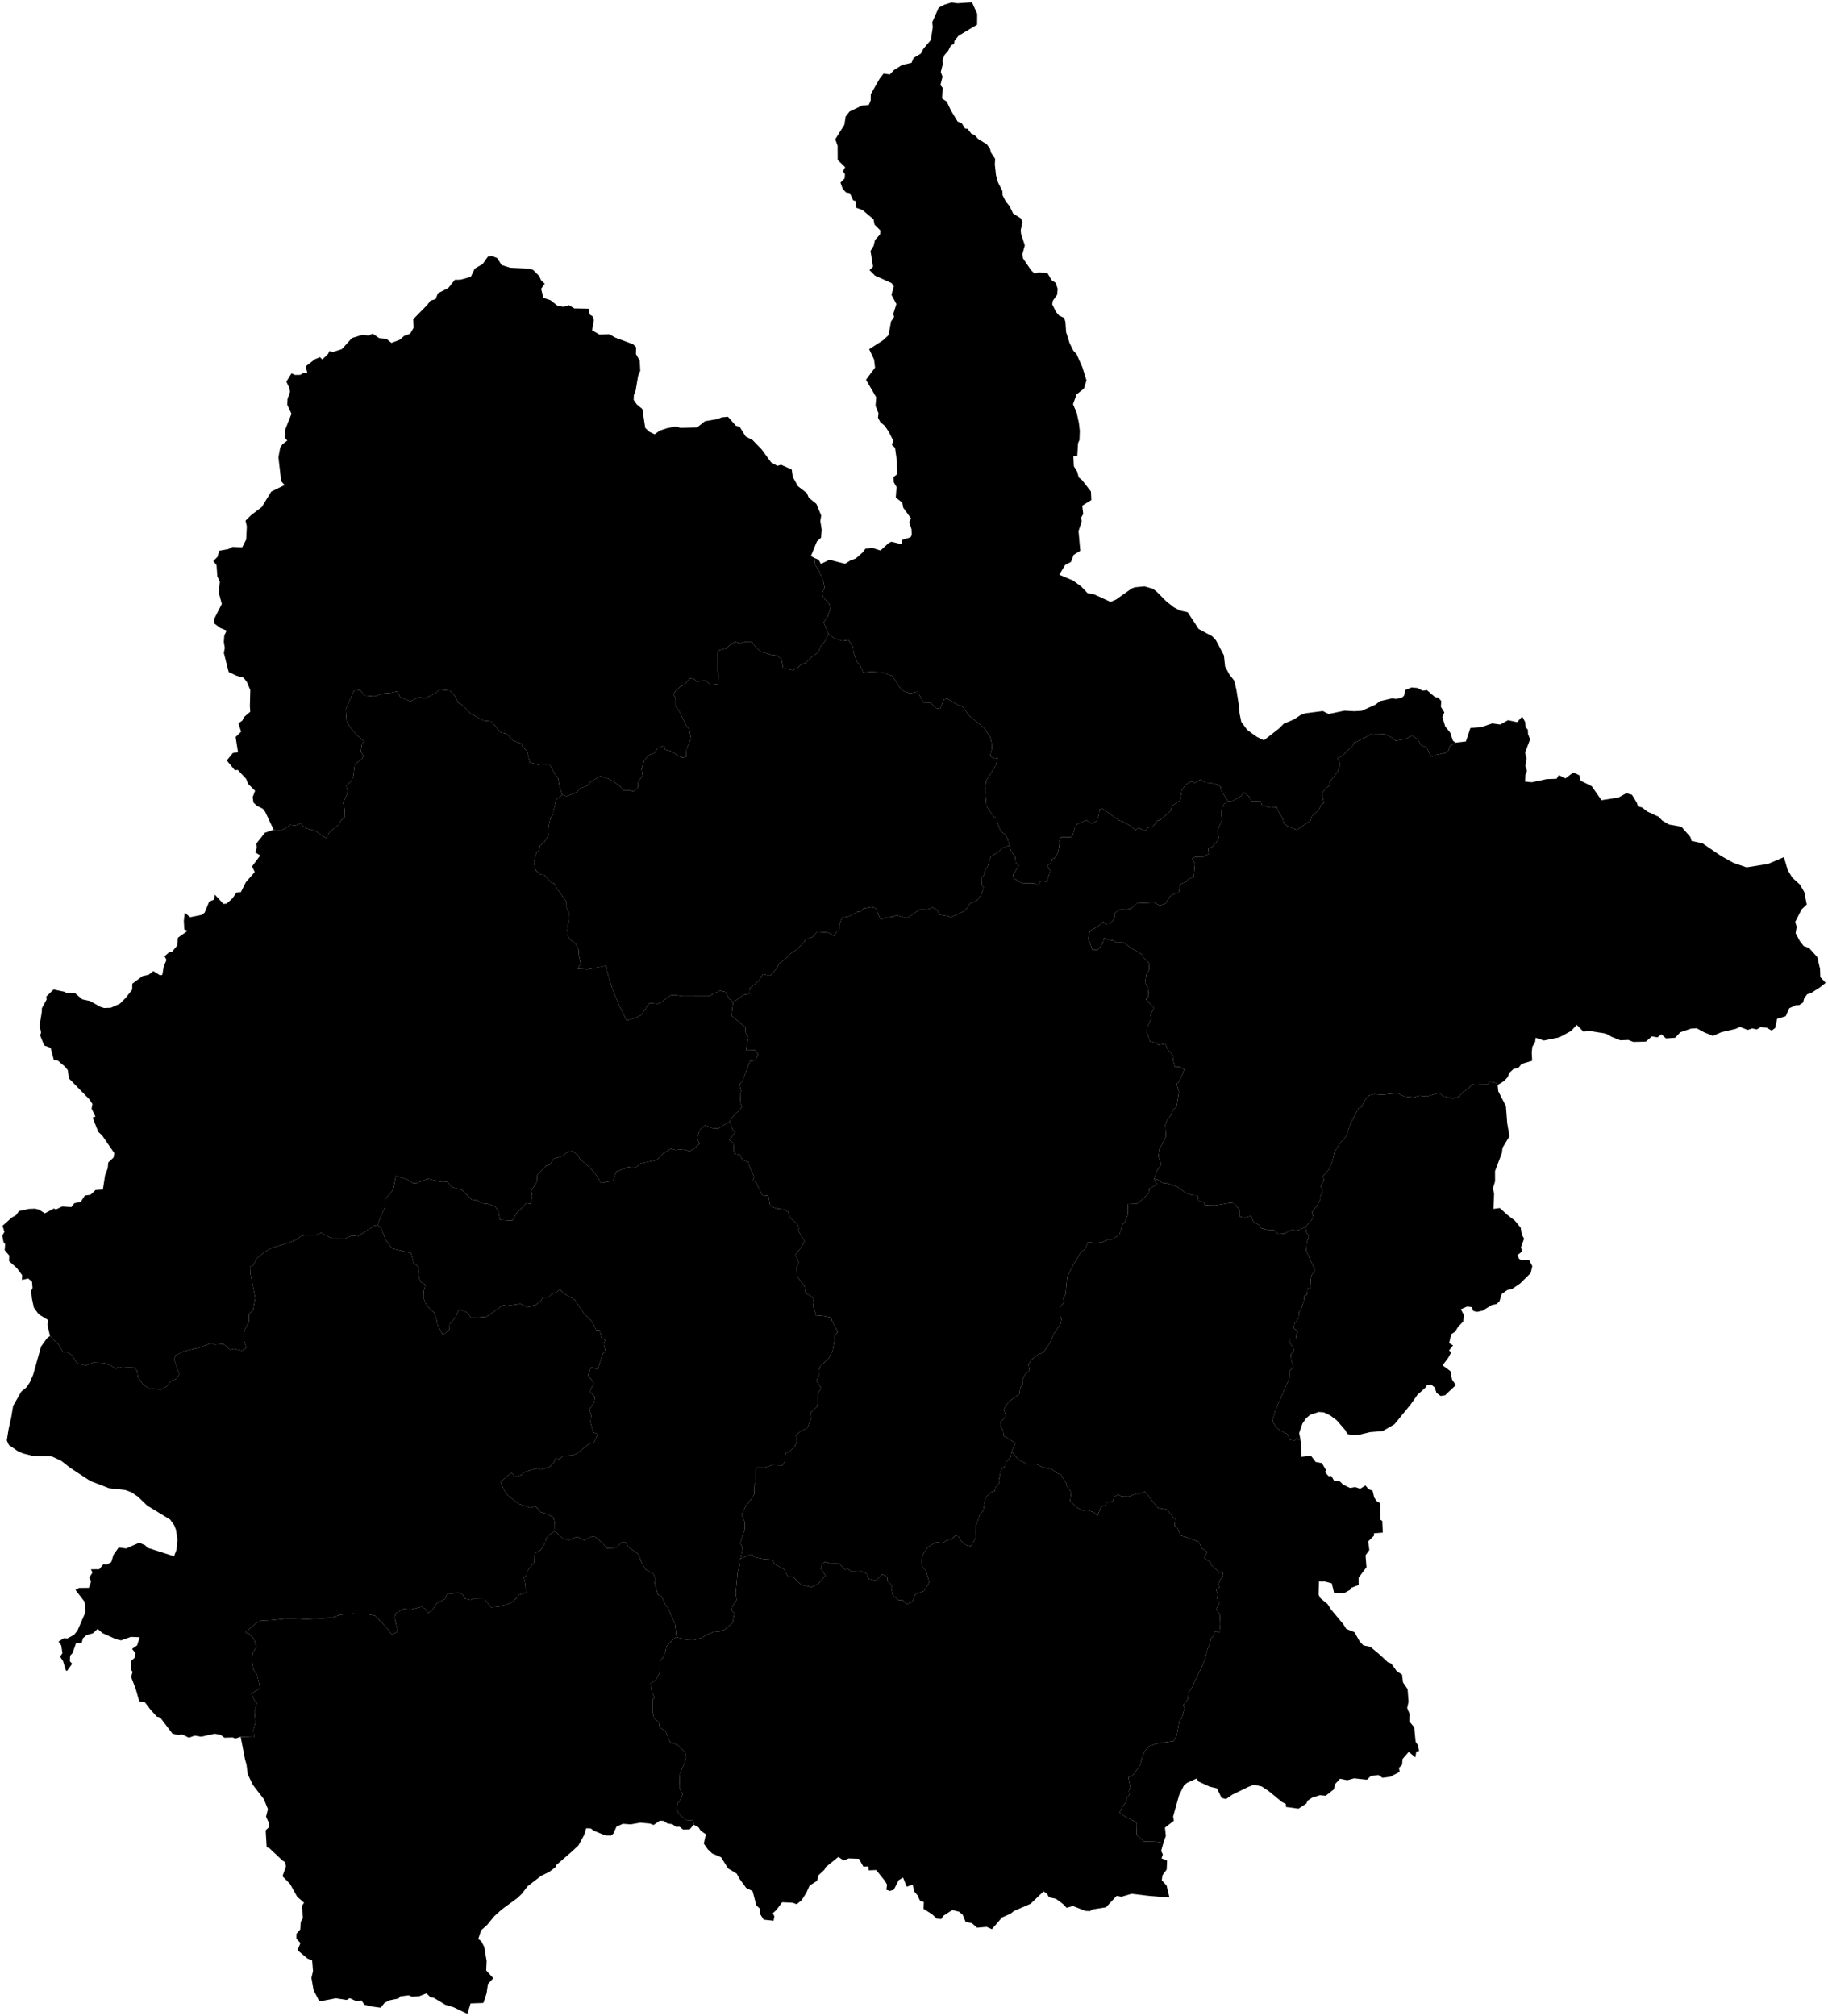 <?xml version="1.0"?>
<svg xmlns="http://www.w3.org/2000/svg" version="1.2" baseProfile="tiny" width="800" height="882" viewBox="0 0 800 882" stroke-linecap="round" stroke-linejoin="round">
<g id="dong">
<path d="M 655.43 474.67 655.68 477.35 659.04 483.85 659.61 491.36 660.6 497.07 657.56 502.11 657.28 504.37 654.28 512.33 654.3 516.76 653.35 519.85 653.87 522.17 653.58 528.84 656.35 528.45 659.59 531.39 663.01 534.02 665.54 537.13 666 540.12 666.99 541.86 665.65 545.57 666.13 547.5 664.1 549.02 664.83 550.75 666.34 551.39 669.1 551.03 670.6 553.9 669.88 556.94 665.29 561.45 661.77 563.87 659.61 564.38 657.22 566.05 656.2 569.29 654.99 570.45 652.83 570.92 648.79 573.39 646.38 573.89 644.77 573.48 644.06 571.81 642.03 571.59 639.33 572.75 640.69 575.36 640.35 578.14 638.15 580.39 636.88 582.52 635.09 583.69 634.22 587.54 635.9 588.6 634.17 590.77 635.12 591.59 633.83 593.97 631.32 597.29 634.74 599.81 635.47 603.53 637.12 605.95 635.53 607.43 632.45 610.37 630.48 610.69 628.64 609.32 627.9 606.99 626.33 605.69 624.59 605.79 623.89 606.97 620.28 610.24 617.37 614.38 610.25 623.08 605.09 626.06 599.52 626.52 594.71 627.69 591.8 627.85 589.68 627.32 588.75 625.65 584.98 621.31 582.26 619.28 579.36 617.86 577.08 617.7 573.43 618.89 571.52 620.48 569.94 622.87 568.57 626.94 569.23 630.3 567.47 629.11 566.52 630.19 564.55 629.96 563.4 627.33 560.2 625.79 558.72 624.56 556.84 621.77 557.99 617.35 564.19 603.19 564.33 599.91 566.12 597.87 565.14 595.19 564.96 592.45 566.43 590.66 564.34 586.98 564.58 585.94 567.36 585.65 567.04 584.03 568.04 582.53 566.13 581.04 566.54 578.85 568.32 576.59 568.45 574.08 569.58 572.29 570.57 569.26 570.85 566.69 571.93 566.46 572.28 563.81 573.77 563.2 573.57 559.78 574.03 557.8 575.48 555.77 571.68 547.14 571.92 543.37 572.84 540.99 571.77 539.2 571.39 536.67 574.83 532.67 574.12 530.23 576.45 527.3 577.68 525 577.59 523.62 578.95 521.38 578.03 518.96 579.42 516.1 578.88 514.46 581.62 511.6 583.05 508.05 584 504.01 586.36 500.25 589.22 496.93 590.99 491.59 594.46 484.94 595.91 484.21 597.51 481.01 599.24 479.17 601.35 478.65 604.74 478.92 611.61 478.24 614.6 479.67 618.47 480.04 621.31 479.31 624.3 479.65 629.95 478.09 631.42 479.51 635.9 480.48 638.73 479.67 639.65 478.21 642.76 475.99 644.39 474.37 646.63 474.83 647.89 474.29 651.13 474.35 651.88 473.16 654.55 473.65 655.43 474.67 Z" id="35550410"/>
<path d="M 537.49 350.66 535.82 351.58 534.8 353.25 534.46 356.06 534.9 358.6 532.82 363.15 533.27 366.59 532.71 367.96 530.38 370.65 528.72 371.17 529.02 373.45 526.88 374.79 523.08 374.84 521.74 375.62 522.91 377.76 522.39 383.56 519.88 384.72 519.19 385.72 516.47 386.85 515.85 390.42 512.46 391.67 509.94 395.36 507.64 396.15 504.98 394.84 497.53 395.16 494.94 397.58 489.56 398.06 487.76 399.66 487.74 401.87 485.83 404.06 483.8 404.28 482.92 403.24 480.19 405.48 477.05 407.14 476.15 411.09 476.77 411.76 478.05 415.49 480.43 415.48 482.64 412.68 483.2 410.27 485.04 411.17 487.18 411.4 488.65 412.43 491.57 412.18 494.59 414.4 499.8 417.57 500.23 418.82 503 421.28 502.84 424.41 501.7 426.17 501.14 429.84 502.4 431.89 502.66 435.99 501.42 437.1 505.07 440.94 503.49 443.99 503.83 445.63 502.13 449.32 501.81 451.26 503.21 455.46 506.34 456.36 506.93 457.17 509.93 456.59 511.05 459.02 513.66 462.23 513.35 463.54 514.13 466.63 516.41 466.76 518.35 467.87 516.11 473.08 514.92 474.25 515.94 477.72 514.85 484.43 513.51 485.3 512.42 487.77 510.8 489.99 509.98 492.03 510.29 497.18 507.43 502.65 506.97 505.93 508.26 509.42 506.45 511.92 505.09 515.7 506.33 518.15 502.9 520.01 502.72 521.92 500.58 524.15 497.55 526.59 493.65 526.72 493.57 531.41 492.29 534.57 491.28 535.65 489.85 540.22 486.12 542.45 484.86 542.26 482.29 543.5 479.42 543.81 476.11 543.4 474.77 546.57 473.3 547.33 469.31 554.05 467.05 558.61 466.34 566.2 465.43 567.92 465.7 569.72 463.74 572.05 463.68 575.7 464.59 576.61 464.03 579.4 461.25 583.33 459.46 587.49 456.52 591.76 454.52 592.36 451.17 595.05 450.09 596.98 450.53 599.56 448.48 601.5 447.43 603.78 447.54 605.81 446.52 606.91 446.14 609.78 441.49 613.24 439.29 616.38 440.27 619.74 437.93 621.99 437.76 623.33 438.95 625.77 439.27 628.17 444.35 631.23 442.78 634.95 442.35 637.42 440.27 639.62 440.24 641.4 438.75 642 437.9 643.8 437.11 647.59 437.44 648.64 435.54 651.01 435.37 652.32 433.79 652.76 431.25 655.19 430.28 661.01 429.05 662.09 426.89 667.97 427.17 672.44 424.89 676.39 422.65 675.84 420.68 674.15 419.44 672.05 418.09 671.82 416.52 673.44 414.65 673.73 412.43 675.04 409.84 674.61 406.28 676.61 404.31 679.26 403.55 681.06 403.18 684.91 405.09 686.88 406.7 692.08 404.5 695.92 400.61 697.43 399.32 700.65 396.73 701.85 395.06 699.94 393.24 699.96 390.76 698.07 390.05 694.5 390.53 693.77 388.41 691.63 388.28 689.87 386.17 688.68 383.2 691.49 380.02 690.67 379.46 688.52 376.79 687.28 372.72 687.54 371 686.26 369.78 686.55 367.37 684.07 363.74 683.99 360.87 683.27 359.87 684.14 359.23 686.21 361.27 689.22 358.15 692.72 355.3 694.26 350.72 693.32 347.22 690.01 344.72 689.52 343.15 686.49 338.77 684.07 338.31 682.31 334.31 682.07 329.99 681.18 329.16 679.88 324.09 681.83 325.04 677.1 323.96 675.04 325.91 669.05 325.95 665.81 324.63 662.72 326.34 658.83 329.26 655.19 330.1 653.47 329.99 649.77 330.86 648.3 330.63 643.15 331.26 641.99 334.08 642.16 337.89 640.92 342.43 641.05 343.34 639.55 343.81 635.63 345.62 635.05 347.91 632.56 348.79 630.32 348.32 627.87 350.7 625.91 353.23 624.9 354.99 620.42 354.68 618.01 357.49 615.47 357.9 613.47 357.99 609.42 359.4 607.16 357.25 604.12 358.46 601.43 358.38 599.45 359.05 597.57 362.56 594.44 364.39 590.81 365.34 585.59 365.24 584.34 366.69 582.68 364.04 577.71 363.81 576.36 359.28 575.46 356.75 575.67 356.96 574.5 355.92 571.61 356.19 569.56 355.66 567.65 352.6 565.54 352.26 562.96 348.83 558.33 348.67 554.31 349.61 552.21 348.05 548.9 350.28 546.17 352.15 543.02 349.29 538.29 349.82 537.23 348.95 535.6 345.4 532.25 345.08 530.17 342.77 528.98 340.14 528.76 337.98 527.94 336.91 526.83 336.26 523.06 333.61 522.89 330.84 517.12 329.47 516.39 330.08 514.82 327.74 509.72 327.6 508.37 324.9 507.29 323.77 505.2 321.49 504.8 321.02 503.3 321.27 500.24 319.1 498.76 321.79 495.26 320.92 494.76 319.27 490.69 321.4 487.56 323.63 485.67 324.71 484.03 324.11 482.56 323.91 478.8 324.3 477.19 323.59 474.43 324.96 472.9 328.18 464.26 330.54 463.92 331.75 461.26 330.56 459.41 326.42 459.47 327.42 453.7 326.34 451.91 326.18 449.36 320.14 444.31 320.84 438.46 325.7 435.09 327.91 434.82 328.12 432.3 332.1 429.11 333.75 426.19 336.91 426.9 339.88 423.76 340.86 421.62 344.25 419.03 345.95 417.13 348.54 415.51 352.04 412.01 352.47 411.02 355.62 409.91 357.57 407.63 362.37 407.95 365.13 409.49 366.26 407.26 367.37 406.86 367.43 404.08 368.53 401.47 371.36 400.98 375.17 398.91 376.83 398.73 377.9 397.42 381.18 396.8 383.18 397.21 385.37 402.26 387.95 401.35 390.59 401.1 392.33 400.35 396.3 401.56 397.79 401.13 402.23 398.04 406.54 397.69 408.16 396.95 410.06 398.07 411.33 400.18 415.06 400.79 415.88 401.37 421.59 398.78 423.4 397.19 424.46 395.24 427.45 394 429.21 391.91 430.5 388.32 429.64 387.16 429.7 383.84 430.83 382.65 431.03 380.8 432.27 379.06 433.53 374.81 437.35 372.4 438.61 370.94 441.78 369.88 442.55 372.4 444.26 374.85 444.58 377.57 445.92 378.64 443.27 382.74 443.69 384.26 447.07 386.32 452.44 386.41 454.33 387.33 455.42 385.47 458.14 385.72 459.63 380.93 458.28 378.71 460.12 377.41 460.33 375.85 461.55 375.43 462.99 373.04 463.52 370.66 463.33 368.36 464.35 366.25 468.57 366.22 469.38 365.64 470.47 361.89 471.26 360.6 475.46 358.81 477.86 360.29 479.95 359.17 480.88 356.59 481.1 354.16 482.57 353.8 489.56 358.79 491.17 359.3 495.02 361.47 496.95 363.2 498.28 362.13 501.19 363.47 502.26 362.06 504.45 361.62 506.72 358.88 507.63 358.89 512.39 354.66 512.74 352.64 516.45 350.21 517.25 345.57 518.93 343.24 521.4 341.82 522.88 342.54 525.45 340.98 527.46 342.37 529.96 342.52 532.82 343.27 534.26 344.26 534.39 345.74 537.49 350.66 Z" id="35550110"/>
<path d="M 319.27 490.69 320.92 494.76 321.79 495.26 319.1 498.76 321.27 500.24 321.02 503.3 321.49 504.8 323.77 505.2 324.9 507.29 327.6 508.37 327.74 509.72 330.08 514.82 329.47 516.39 330.84 517.12 333.61 522.89 336.26 523.06 336.91 526.83 337.98 527.94 340.14 528.76 342.77 528.98 345.08 530.17 345.4 532.25 348.95 535.6 349.82 537.23 349.29 538.29 352.15 543.02 350.28 546.17 348.05 548.9 349.61 552.21 348.67 554.31 348.83 558.33 352.26 562.96 352.6 565.54 355.66 567.65 356.19 569.56 355.92 571.61 356.96 574.5 356.75 575.67 359.28 575.46 363.81 576.36 364.04 577.71 366.69 582.68 365.24 584.34 365.34 585.59 364.39 590.81 362.56 594.44 359.05 597.57 358.38 599.45 358.46 601.43 357.25 604.12 359.4 607.16 357.99 609.42 357.9 613.47 357.49 615.47 354.68 618.01 354.99 620.42 353.23 624.9 350.7 625.91 348.32 627.87 348.79 630.32 347.91 632.56 345.62 635.05 343.81 635.63 343.34 639.55 342.43 641.05 337.89 640.92 334.08 642.16 331.26 641.99 330.63 643.15 330.86 648.3 329.99 649.77 330.1 653.47 329.26 655.19 326.34 658.83 324.63 662.72 325.95 665.81 325.91 669.05 323.96 675.04 325.04 677.1 324.09 681.83 323.24 682.8 323.76 684.63 322.85 687.46 321.98 696.99 322.37 699.9 320.38 702.95 320.12 704.33 321.41 705.67 320.59 709.98 317.06 712.95 314.24 713.9 312.91 713.59 309.15 715.15 307.25 716.41 303.63 717.44 300.89 717.37 295.67 716.13 295.85 714.16 295.34 710.11 292.25 703.29 291.41 702.46 289.64 698.45 287.94 697.62 286.52 692.43 286.91 690.73 285.93 688.5 282.46 686.53 280.57 683.08 279.48 679.94 274.98 676.73 273.76 674.62 272.13 674.62 269.66 677.12 265.39 677.31 263.83 675.1 260.37 672.27 258.93 672.22 255.6 673.78 252.63 672.22 249.06 673.73 246.33 673.04 242.86 669.8 242.78 666.06 242.25 663.86 239.26 662.24 236.63 661.51 234.41 658.95 232.16 659.61 226.92 657.84 222.31 654.2 220.39 651.54 219.09 648.28 223.8 644.31 225.39 646.09 228.35 645.13 229.54 643.96 234.75 642.37 236.69 642.9 240.31 641.79 242.02 640.36 243.28 637.94 244.82 638.25 246.45 636.93 250.81 636.65 252.77 635.59 258.11 631.4 259.82 631.32 261.63 627.36 259.61 626.58 258.43 622.19 258.7 619.19 257.88 616.55 259.98 613.57 260.43 611.2 258.12 608.78 259.88 604.88 257.31 601.69 258.6 598.1 261.56 599.07 263.88 592.09 265.02 591.27 264.27 588.08 264.81 586.22 263.33 585.38 262.51 581.99 260.92 581.95 259.81 579.43 258.02 576.93 255.26 574.23 251.43 568.54 246.94 565.99 244.99 564.03 243.97 565.05 241.42 566.05 240.18 567.38 237.56 567.54 236.77 569.07 234.52 570.79 230.73 571.91 227.8 570.42 221.73 571.26 219.86 570.92 218.03 572.49 212.74 576.05 206.31 576.57 204.3 574.07 200.86 572.79 199.3 576.33 196.77 579.36 196.71 581.5 194.74 583.37 193.55 583.56 191.35 579.19 191.2 577.71 189.86 573.97 188.61 573.21 186.62 570.81 185.33 567.88 185.43 564.98 186.14 561.98 183.98 560.74 183.01 557.7 183.44 554.54 181.01 552.49 179.92 548.19 171.65 546.21 168.77 542.39 166.8 537.31 165.35 535.87 165.75 534.33 168.35 528.33 168.54 524.61 171.67 520.93 172.25 519.56 173.24 514.42 177.86 515.8 180.82 517.59 182.23 517.59 187.34 515.68 193.39 517.1 195.69 516.99 197.84 519.37 202.03 520.49 206.34 524.73 208.91 525.14 210.99 526.38 213.68 526.68 216.7 527.79 218.13 530.02 218.85 533.66 224.23 533.98 225.91 530.88 230.36 526.29 232.18 526.67 232.94 523.31 232.59 520.85 234.95 516.94 235.14 513.88 239.01 510 240.63 509.52 242.29 506.94 246.32 505.7 248.03 504.14 250.45 503.54 252.98 505.31 253.79 506.9 258.66 511.29 260.93 514.01 263.06 517.5 268.33 516.48 269.54 512.63 275.05 510.51 277.81 510.97 280.39 508.98 287.47 507.38 289.98 504.77 293.66 502.46 295.56 503.11 299.05 502.71 301.75 503.66 304.13 502.22 306.11 500.41 305.03 497.82 306.31 494.13 308.62 492.21 311.67 493.49 314.43 493.65 319.27 490.69 Z" id="35550310"/>
<path d="M 246.08 347.7 243.47 349.69 242.18 355.05 242.3 356.12 240.85 357.88 239.86 362.8 240.11 365.34 237.98 368.7 236.45 369.76 235.79 372.2 234.89 372.66 233.58 377.19 234.4 380.69 236.54 382.63 238.07 382.73 241.11 385.97 242.68 386.58 244.02 389.08 247.92 394.52 247.95 397.11 249.03 399.51 248.96 402 248.25 406.79 248.4 409.33 249.33 410.81 251.86 412.83 253.24 415.4 253.34 417.78 254.13 421.51 252.8 423.86 257.27 424.06 265.28 422.5 265.69 425.16 268.12 433.01 271.23 440.35 274.26 446.44 278.07 445.27 280.52 444.15 284.2 438.79 287.79 439.14 289.64 438.24 293.47 435.46 295.38 435.28 298.75 435.8 310.2 435.77 315.17 433.32 317.48 433.98 319.26 436.99 320.84 438.46 320.14 444.31 326.18 449.36 326.34 451.91 327.42 453.7 326.42 459.47 330.56 459.41 331.75 461.26 330.54 463.92 328.18 464.26 324.96 472.9 323.59 474.43 324.3 477.19 323.91 478.8 324.11 482.56 324.71 484.03 323.63 485.67 321.4 487.56 319.27 490.69 314.43 493.65 311.67 493.49 308.62 492.21 306.31 494.13 305.03 497.82 306.11 500.41 304.13 502.22 301.75 503.66 299.05 502.71 295.56 503.11 293.66 502.46 289.98 504.77 287.47 507.38 280.39 508.98 277.81 510.97 275.05 510.51 269.54 512.63 268.33 516.48 263.06 517.5 260.93 514.01 258.66 511.29 253.79 506.9 252.98 505.31 250.45 503.54 248.03 504.14 246.32 505.7 242.29 506.94 240.63 509.52 239.01 510 235.14 513.88 234.95 516.94 232.59 520.85 232.94 523.31 232.18 526.67 230.36 526.29 225.91 530.88 224.23 533.98 218.85 533.66 218.13 530.02 216.7 527.79 213.68 526.68 210.99 526.38 208.91 525.14 206.34 524.73 202.03 520.49 197.84 519.37 195.69 516.99 193.39 517.1 187.34 515.68 182.23 517.59 180.82 517.59 177.86 515.8 173.24 514.42 172.25 519.56 171.67 520.93 168.54 524.61 168.35 528.33 165.75 534.33 165.35 535.87 163.65 536.29 156.63 540.85 153.98 540.53 150.39 542.04 145.42 541.82 140.58 539.3 138.23 540.32 133.94 540.29 131.62 540.81 130.01 542.14 126.76 543.54 119.12 545.82 115.71 547.75 112.4 550.41 110.85 553.51 109.45 554.19 109.6 557.23 111.7 567.78 110.84 572.91 108.98 574.93 108.95 578.18 107.19 581.55 106.53 583.83 106.7 586.18 107.83 589.61 105.9 590.86 102.34 590.06 100.78 590.52 97.82 587.98 93.88 588.24 92.6 587.5 87.29 589.53 80.52 591.12 76.91 592.85 76.16 594.62 78.52 601.22 77.16 603.16 74.72 604.19 73.11 606.41 70.58 607.81 65.28 607.49 62.47 605.47 60.34 602.44 59.97 599.63 58.45 598.11 53.45 598.43 51.83 597.97 50.59 598.84 48.75 597.49 45.54 596.25 40.87 596.04 37.46 597.35 33.65 596.28 31.46 592.82 29.16 591.4 27.5 591.43 25.7 588.25 21.87 584.43 20.73 579.42 21.09 577.48 16.99 575 14.83 572.06 13.97 568.09 13.61 564.72 14.24 563.47 14.01 560.71 12.32 559.28 9.61 559.92 9.68 557.8 7.27 554.63 3.96 551.69 4.05 549.25 2.04 546.88 2.26 544.27 1.53 543.35 1 540.51 1.93 538.89 1.1 536.23 5.3 532.52 7.02 531.56 8.31 529.79 12.54 528.85 15.37 528.73 17.08 529.17 19.62 530.78 23.6 528.66 24.44 529.09 27.25 527.78 31.25 528.04 32.5 526.38 35.36 525.73 37.15 522.99 39.59 522.67 41.84 520.57 45.02 520.37 45.99 514.08 47.13 511.13 47.39 508.51 49.68 506.38 50.04 504.48 44.7 496.7 43.02 495.15 40.53 488.91 41.77 488.47 40.08 484.97 40.47 482.94 39.13 480.93 30.21 471.82 29.65 468.12 28.3 466.5 25.21 463.88 23.57 463.74 22.17 458.38 19.34 457.36 17.56 452.91 17.97 451.7 17.32 448.64 18.28 442.77 18.34 441.04 20.42 437.26 20.28 435.94 23.46 432.87 28.07 433.84 29.1 434.36 32.8 434.45 36.02 437.19 39.42 437.92 43.87 440.44 45.56 440.97 48.48 440.86 52.44 439.11 54.93 436.63 57.86 432.91 57.89 430.36 62.34 427.02 65.04 426.43 67.12 424.81 70.03 426.67 71.04 426.46 71.66 422.76 72.86 419.94 72.01 418.34 73.9 416.68 75.28 416.37 77.54 413.64 77.89 410.2 82.13 407.19 80.64 406.57 80.45 402.81 80.87 399.33 83.23 401.25 88.34 400.21 89.57 399.22 91.54 394.45 93.74 393.49 93.99 391.35 97.8 395.45 99.23 395.29 101.76 392.98 103.51 390.42 105.43 390.24 107.57 385.97 111.48 381.49 110.31 379.02 113.89 374.23 111.74 372.91 112.41 370.77 112.16 369.07 115.93 364.31 119.75 362.98 122.05 363.43 124.91 362.44 126.98 360.85 129.24 361.21 131.7 360.12 132.39 361.31 134.42 362.48 138.05 363.48 142.68 366.68 144.25 364.01 148.12 360.92 149.39 358.59 150.79 357.69 150.9 354.18 150.2 351.09 152.2 346.67 151.56 343.85 153.69 341.8 154.59 339.72 155.28 334.38 158.39 332.07 159.04 330.62 157.86 328.78 158.44 325.21 159.52 324.38 155.99 321.45 152.91 317.71 151.67 315.41 151.3 310.3 154.89 302.15 157.56 301.93 159.7 304.27 163.96 304.63 167.39 303.38 171.3 303.05 173.96 302.41 175.15 304.95 179.58 306.86 183.16 305.02 186.06 305.49 190.72 303.13 192.34 301.68 197.02 302.14 199.18 304.59 200.48 307.41 202.28 308.37 206.16 312.29 211.6 315.21 214.93 315.55 219.12 320.44 221.71 320.99 224.52 323.94 228.47 325.42 228.73 326.72 230.65 328.56 231.89 333.55 236.11 334.72 240.66 334.69 242.76 338.49 244.24 340.42 244.81 343.8 246.08 347.7 Z" id="35550320"/>
<path d="M 441.78 369.88 438.61 370.94 437.35 372.4 433.53 374.81 432.27 379.06 431.03 380.8 430.83 382.65 429.7 383.84 429.64 387.16 430.5 388.32 429.21 391.91 427.45 394 424.46 395.24 423.4 397.19 421.59 398.78 415.88 401.37 415.06 400.79 411.33 400.18 410.06 398.07 408.16 396.95 406.54 397.69 402.23 398.04 397.79 401.13 396.3 401.56 392.33 400.35 390.59 401.1 387.95 401.35 385.37 402.26 383.18 397.21 381.18 396.8 377.9 397.42 376.83 398.73 375.17 398.91 371.36 400.98 368.53 401.47 367.43 404.08 367.37 406.86 366.26 407.26 365.13 409.49 362.37 407.95 357.57 407.63 355.62 409.91 352.47 411.02 352.04 412.01 348.54 415.51 345.95 417.13 344.25 419.03 340.86 421.62 339.88 423.76 336.91 426.9 333.75 426.19 332.1 429.11 328.12 432.3 327.91 434.82 325.7 435.09 320.84 438.46 319.26 436.99 317.48 433.98 315.17 433.32 310.2 435.77 298.75 435.8 295.38 435.28 293.47 435.46 289.64 438.24 287.79 439.14 284.2 438.79 280.52 444.15 278.07 445.27 274.26 446.44 271.23 440.35 268.12 433.01 265.69 425.16 265.28 422.5 257.27 424.06 252.8 423.86 254.13 421.51 253.34 417.78 253.24 415.4 251.86 412.83 249.33 410.81 248.4 409.33 248.25 406.79 248.96 402 249.03 399.51 247.95 397.11 247.92 394.52 244.02 389.08 242.68 386.58 241.11 385.97 238.07 382.73 236.54 382.63 234.4 380.69 233.58 377.19 234.89 372.66 235.79 372.2 236.45 369.76 237.98 368.7 240.11 365.34 239.86 362.8 240.85 357.88 242.3 356.12 242.18 355.05 243.47 349.69 246.08 347.7 247.96 348.32 252.39 346.64 253.9 344.86 257.06 343.77 258.44 341.99 262.73 339.62 266.21 340.63 268.2 341.67 271.52 344.17 272.7 345.71 275.3 345.68 277.3 346.21 279.13 344.47 279.35 341.71 281.3 339.5 280.81 336.39 281.92 332.69 284.08 330.25 286.41 329.46 287.85 327.27 290.59 326.26 291.09 327.94 294.01 328.68 296.18 330.31 298.54 331.41 300.33 331.07 300.45 327.77 302.43 323.03 301.65 319.01 300.34 317.47 297.12 310.86 295.65 309.01 295.63 305.25 294.72 303.76 295.78 302.02 298.01 300.15 299.34 299.74 301.79 296.81 303.34 296.61 304.76 298.11 308.86 297.7 311.07 299.64 314.2 299.23 314.4 295.09 314.03 293.27 314.07 285.28 314.85 284.37 317.94 283.58 320.18 281.5 322.02 280.8 323.71 281.44 326.24 280.73 329.12 280.72 330.2 282.46 332.97 285.1 338.19 286.66 339.67 286.38 342.03 288.34 342.8 292.8 344.16 292.42 346.66 293.21 348.87 292.48 350.68 290.54 352.77 289.92 355.11 287.39 358.14 285.43 359.21 282.6 360.86 280.75 362.6 277.22 364.63 278.94 368.42 280.36 371.28 279.97 373.34 283.05 373.58 285.6 375.01 289.47 376.49 291.08 377.84 294.25 380.78 293.89 386.15 294.15 390.52 295.75 394.59 301.92 398.21 303.34 401.53 302.61 404.31 307.48 407.35 307.37 409.53 309.74 411.46 310.15 412.97 306.08 414.62 305.68 419.63 308.63 420.95 308.8 424.32 313.23 430.64 318.4 433.34 322.37 434.01 325.14 434.06 327.68 433.3 330.76 435.22 331.87 436.61 331.61 435.84 334.75 431.56 341.6 431.15 345.59 431.7 352.36 432.86 354.47 435.08 357.3 436.28 358.11 436.6 360.29 437.92 363.61 439.91 365.07 440.93 366.83 441.78 369.88 Z" id="35550330"/>
<path d="M 799 429.95 796.41 431.99 792.6 434.4 790.85 434.98 789.54 436.83 789.11 438.55 787.42 439.68 785.88 439.77 783.05 441.06 781.51 444.55 777.74 445.67 776.87 449.72 775.35 450.84 773.15 449.57 770.45 449.32 768.87 450.33 766.82 449.9 764.82 450.56 761.51 449.23 759.55 450.11 753.3 451.57 749.63 453.17 745.74 451.57 742.52 449.82 739.98 450.01 735.31 451.61 733.15 453.98 729.1 454.27 727.08 452.45 725.38 453.8 722.92 453.4 720.26 455.68 714.82 455.81 712.64 454.94 709.09 455.08 705.36 453.6 702.72 452.14 695.53 451 692.99 451.33 690.06 448.35 687.58 451.01 682.43 453.81 675.66 455.19 672.09 454 671.78 455.98 670.61 457.89 670.34 460.38 670.53 464.05 665.91 465.42 664.61 467.05 662.34 467.67 660.52 469.34 659.8 471.27 658.21 472.91 655.43 474.67 654.55 473.65 651.88 473.16 651.13 474.35 647.89 474.29 646.63 474.83 644.39 474.37 642.76 475.99 639.65 478.21 638.73 479.67 635.9 480.48 631.42 479.51 629.95 478.09 624.3 479.65 621.31 479.31 618.47 480.04 614.6 479.67 611.61 478.24 604.74 478.92 601.35 478.65 599.24 479.17 597.51 481.01 595.91 484.21 594.46 484.94 590.99 491.59 589.22 496.93 586.36 500.25 584 504.01 583.05 508.05 581.62 511.6 578.88 514.46 579.42 516.1 578.03 518.96 578.95 521.38 577.59 523.62 577.68 525 576.45 527.3 574.12 530.23 574.83 532.67 571.39 536.67 569.15 537.86 566.88 538.33 565.48 537.84 562.05 539.65 559.53 539.89 557.56 538.12 555.35 538.14 552.02 537.34 551.24 536.05 548.57 534.43 547.51 531.9 545.13 532.58 542.64 532.33 542.65 529.39 540.07 526.42 538.37 526.19 531.86 527.31 527.27 527.22 527.25 526.02 524.53 525.29 524.16 522.98 521.61 522.78 518.88 521.8 515.2 519.15 510.89 517.71 508.77 517.46 506.58 516.01 505.09 515.7 506.45 511.92 508.26 509.42 506.97 505.93 507.43 502.65 510.29 497.18 509.98 492.03 510.8 489.99 512.42 487.77 513.51 485.3 514.85 484.43 515.94 477.72 514.92 474.25 516.11 473.08 518.35 467.87 516.41 466.76 514.13 466.63 513.35 463.54 513.66 462.23 511.05 459.02 509.93 456.59 506.93 457.17 506.34 456.36 503.21 455.46 501.81 451.26 502.13 449.32 503.83 445.63 503.49 443.99 505.07 440.94 501.42 437.1 502.66 435.99 502.4 431.89 501.14 429.84 501.7 426.17 502.84 424.41 503 421.28 500.23 418.82 499.8 417.57 494.59 414.4 491.57 412.18 488.65 412.43 487.18 411.4 485.04 411.17 483.2 410.27 482.64 412.68 480.43 415.48 478.05 415.49 476.77 411.76 476.15 411.09 477.05 407.14 480.19 405.48 482.92 403.24 483.8 404.28 485.83 404.06 487.74 401.87 487.76 399.66 489.56 398.06 494.94 397.58 497.53 395.16 504.98 394.84 507.64 396.15 509.94 395.36 512.46 391.67 515.85 390.42 516.47 386.85 519.19 385.72 519.88 384.72 522.39 383.56 522.91 377.76 521.74 375.62 523.08 374.84 526.88 374.79 529.02 373.45 528.72 371.17 530.38 370.65 532.71 367.96 533.27 366.59 532.82 363.15 534.9 358.6 534.46 356.06 534.8 353.25 535.82 351.58 537.49 350.66 539.47 350.37 543.2 348.23 544.45 346.64 547.09 348.92 547.67 350.62 551.73 350.47 552.34 352.21 555.86 353.27 558.79 353.13 559.38 354.81 561.39 358.12 561.82 360.1 563.2 361.32 567.54 363.05 573.6 358.91 574.12 356.97 577.01 354.55 578.33 351.8 579.4 351.35 578.54 347.23 579.97 345.03 581.83 343.68 581.81 342.14 585.25 337.9 586.63 334.34 585.29 331.58 586.9 330.99 591.93 326.34 592.49 325.09 598.88 321.88 600.23 320.97 605.85 321.08 609.27 322.78 610.73 324.08 615.35 323.22 617.84 321.81 620.52 323.48 621.94 326.11 624.38 326.95 625.6 329.71 626.76 331.03 628.2 330.3 632.78 329.33 633.99 328.19 634.43 326.47 636.96 324.88 641.55 324.35 643.49 318.48 648.33 318.06 653.04 316.48 656.61 316.95 659.92 315.07 663.97 315.91 666.17 313.45 667.42 315.77 667.72 318.22 668.63 319.16 668.73 321.12 669.61 323.48 667.43 329.25 668.05 331.64 667.59 335.19 668.27 337.24 667.57 339.01 667.4 341.91 670.38 342.22 676.9 340.84 681.22 340.69 682.21 339.08 685.1 340.54 688.52 337.93 691.21 339.18 691.68 341.52 696.62 343.97 700.88 350.06 708.3 348.89 711.77 347 714.21 347.7 716.32 351.13 716.88 352.82 718.6 353.22 720.86 354.99 725.83 357.28 727.51 359.01 730.45 360.71 735.84 361.66 739.76 366.14 740.3 367.9 745.01 368.88 753.13 374.41 758.65 377.49 764.35 379.44 773.83 377.92 780.71 374.97 782.38 380.67 784.39 383.97 787.71 386.97 789.61 390.23 790.7 395.69 788.47 397.79 785.67 403.25 786.29 405.5 785.83 408.24 787.66 411.67 789.39 413.87 791.73 414.7 795.34 418.75 796.52 423.88 796.63 427.45 799 429.95 Z" id="35550340"/>
<path d="M 571.39 536.67 571.77 539.2 572.84 540.99 571.92 543.37 571.68 547.14 575.48 555.77 574.03 557.8 573.57 559.78 573.77 563.2 572.28 563.81 571.93 566.46 570.85 566.69 570.57 569.26 569.58 572.29 568.45 574.08 568.32 576.59 566.54 578.85 566.13 581.04 568.04 582.53 567.04 584.03 567.36 585.65 564.58 585.94 564.34 586.98 566.43 590.66 564.96 592.45 565.14 595.19 566.12 597.87 564.33 599.91 564.19 603.19 557.99 617.35 556.84 621.77 558.72 624.56 560.2 625.79 563.4 627.33 564.55 629.96 566.52 630.19 567.47 629.11 569.23 630.3 569.54 637.33 573.75 636.88 575.8 639.56 578.53 640.07 580.29 643.08 579.86 643.99 581.39 645.75 582.67 645.74 583.96 647.94 586.4 648.07 587.68 649.39 590.81 650.93 593.07 650.54 595.25 651.28 597.6 649.85 598.92 651.5 600.68 652.1 601.38 655.05 602.42 656.63 603.99 657.59 604.16 664.85 604.93 665.37 605.15 670.46 601.33 670.76 601.26 671.85 598.76 674.32 599.27 678.08 597.6 680.41 598.02 685.59 594.56 690.2 594.6 693.35 591.35 694.62 590.83 695.5 588.05 697.02 583.87 696.96 582.85 692.66 579.78 691.85 577.21 691.87 577.08 697.67 577.82 699.12 580.92 701.63 582.62 704.24 587.85 710.48 589.2 712.61 592.77 714.01 595.08 718.15 596.69 719.79 599.73 720.42 603.95 723.95 607.27 727.08 608.83 727.71 611.32 731.12 613.58 732.57 614.02 736.04 616.01 738.91 616.44 744.46 615.82 747.16 616.89 749.74 616.8 753.09 618.91 755.61 619.52 761.92 620.58 763.53 621.05 765.96 619.81 766.29 619.39 768.78 616.53 766.36 613.84 769.45 613.58 772.05 612.22 773.38 612.53 775.1 608.46 777.27 605.01 777.73 603.26 776.49 599.93 776.94 598.22 778.56 592.61 777.97 589.62 778.78 586.44 778.14 584.16 780.61 583.79 782.73 580.2 785.58 577.65 785.33 574.27 786.39 572.26 787.74 571.74 788.95 568.28 791.23 562.8 790.49 562.73 789.16 561.06 788.32 555.16 783.48 552.19 781.53 548.78 780.73 546.22 781.75 539.28 785.11 536.56 787.03 534.63 786.53 532.57 782.34 529.42 781.61 524.54 779.36 523.69 778.04 519.55 779.9 518.17 781.02 516.02 785.3 513.4 794.69 513.73 796.52 509.82 799.53 510.22 803.14 509.13 806.2 505.87 805.71 500.56 805.57 497.43 802.64 497.55 797.81 496.94 796.93 492.35 794.72 489.96 792.9 491.33 790.2 492.92 788.19 492.88 786.76 494.18 785.28 494.01 783.4 494.74 782.04 493.82 777.52 495.9 776.57 498.96 772.2 499.94 768.45 501.15 765.81 502.71 764.05 506.1 762.72 513.69 761.63 514.98 759.24 516.1 753.05 517.41 750.95 518.45 747.23 517.8 745.94 519.87 743.31 520.04 740.51 522.06 737.63 522.43 736.36 526.08 728.98 527.56 725.26 528.43 721.5 529.41 719.33 529.9 716.72 531.47 715.17 531.16 713.58 533.66 714.05 534.06 710.55 533.86 706.34 532.29 703.86 533.58 701.52 532.61 699.09 533.09 697.23 532.2 695.64 533.6 694.43 533.31 692.94 534.1 690.86 535.37 689.3 535 687.46 533.6 687.91 530.16 684.61 529.63 683.35 527.02 681.67 528.33 678.79 525.88 677.32 524.76 674.61 520.81 673 516.7 671.69 515.02 667.94 514.03 667.56 514.33 664.37 513.54 663.94 510.78 660.44 506.81 659.7 501.07 652.56 497.91 653.78 496.75 653.62 494.09 654.68 490.76 654.63 489.43 653.8 487.71 654.71 486.99 656.78 484.19 657.39 483.86 658.37 481.73 659.29 480.36 662.95 478.63 661.55 476.07 660.72 473.92 660.88 471.33 659.51 468.3 656.66 468.81 652.74 466.83 650.15 466.81 649.12 464.22 645.05 462.27 644.28 460.3 642.67 456.59 642 453.53 640.5 449.9 640.53 446.97 639.36 445.36 638.18 442.78 634.95 444.35 631.23 439.27 628.17 438.95 625.77 437.76 623.33 437.93 621.99 440.27 619.74 439.29 616.38 441.49 613.24 446.14 609.78 446.52 606.91 447.54 605.81 447.43 603.78 448.48 601.5 450.53 599.56 450.09 596.98 451.17 595.05 454.52 592.36 456.52 591.76 459.46 587.49 461.25 583.33 464.03 579.4 464.59 576.61 463.68 575.7 463.74 572.05 465.7 569.72 465.43 567.92 466.34 566.2 467.05 558.61 469.31 554.05 473.3 547.33 474.77 546.57 476.11 543.4 479.42 543.81 482.29 543.5 484.86 542.26 486.12 542.45 489.85 540.22 491.28 535.65 492.29 534.57 493.57 531.41 493.65 526.72 497.55 526.59 500.58 524.15 502.72 521.92 502.9 520.01 506.33 518.15 505.09 515.7 506.58 516.01 508.77 517.46 510.89 517.71 515.2 519.15 518.88 521.8 521.61 522.78 524.16 522.98 524.53 525.29 527.25 526.02 527.27 527.22 531.86 527.31 538.37 526.19 540.07 526.42 542.65 529.39 542.64 532.33 545.13 532.58 547.51 531.9 548.57 534.43 551.24 536.05 552.02 537.34 555.35 538.14 557.56 538.12 559.53 539.89 562.05 539.65 565.48 537.84 566.88 538.33 569.15 537.86 571.39 536.67 Z" id="35550350"/>
<path d="M 233.28 118.07 235.99 120.79 236.78 122.59 238.38 124.15 236.81 126.34 237.78 130.29 240.91 131.34 244.12 133.87 246.73 134.25 249.03 133.52 251.28 134.92 257.52 135.05 258.12 137.64 259.31 138.35 259.92 140.05 259.1 144.5 262.38 146.38 266.64 146.21 269.38 147.74 277.08 150.61 278.4 151.95 278.31 154.89 279.96 157.76 280.2 162.22 279.26 164.42 278.19 170.8 277.4 172.88 277.31 174.95 278.68 176.92 281.12 178.94 282.38 187.22 284.22 188.91 286.49 189.99 288.76 188.37 292 187.31 295.7 186.61 297.82 187.18 305.06 186.99 308.53 184.28 313.94 183.33 315.85 182.58 318.59 182.33 322.04 186.26 323.68 186.69 326.32 190.92 329.4 192.55 333.34 196.63 337.45 202.26 340.22 203.8 341.83 203.31 346.5 205.42 346.94 208.63 349.19 212.69 353.1 215.71 353.98 217.78 357.28 220.44 359.4 225.54 359 227.92 359.62 231.76 359.32 235.21 357.49 236.9 354.89 243.24 356.46 244.11 356.79 247.16 358.54 249.97 360.36 254.49 360.86 257.01 359.72 259.74 360.41 261.43 363.09 264.4 363.32 266.35 362.31 269.59 360.43 272.3 362.6 277.22 360.86 280.75 359.21 282.6 358.14 285.43 355.11 287.39 352.77 289.92 350.68 290.54 348.87 292.48 346.66 293.21 344.16 292.42 342.8 292.8 342.03 288.34 339.67 286.38 338.19 286.66 332.97 285.1 330.2 282.46 329.12 280.72 326.24 280.73 323.71 281.44 322.02 280.8 320.18 281.5 317.94 283.58 314.85 284.37 314.07 285.28 314.03 293.27 314.4 295.09 314.2 299.23 311.07 299.64 308.86 297.7 304.76 298.11 303.34 296.61 301.79 296.81 299.34 299.74 298.01 300.15 295.78 302.02 294.72 303.76 295.63 305.25 295.65 309.01 297.12 310.86 300.34 317.47 301.65 319.01 302.43 323.03 300.45 327.77 300.33 331.07 298.54 331.41 296.18 330.31 294.01 328.68 291.09 327.94 290.59 326.26 287.85 327.27 286.41 329.46 284.08 330.25 281.92 332.69 280.81 336.39 281.3 339.5 279.35 341.71 279.13 344.47 277.3 346.21 275.3 345.68 272.7 345.71 271.52 344.17 268.2 341.67 266.21 340.63 262.73 339.62 258.44 341.99 257.06 343.77 253.9 344.86 252.39 346.64 247.96 348.32 246.08 347.7 244.81 343.8 244.24 340.42 242.76 338.49 240.66 334.69 236.11 334.72 231.89 333.55 230.65 328.56 228.73 326.72 228.47 325.42 224.52 323.94 221.71 320.99 219.12 320.44 214.93 315.55 211.6 315.21 206.16 312.29 202.28 308.37 200.48 307.41 199.18 304.59 197.02 302.14 192.34 301.68 190.72 303.13 186.06 305.49 183.16 305.02 179.58 306.86 175.15 304.95 173.96 302.41 171.3 303.05 167.39 303.38 163.96 304.63 159.7 304.27 157.56 301.93 154.89 302.15 151.3 310.3 151.67 315.41 152.91 317.71 155.99 321.45 159.52 324.38 158.44 325.21 157.86 328.78 159.04 330.62 158.39 332.07 155.28 334.38 154.59 339.72 153.69 341.8 151.56 343.85 152.2 346.67 150.2 351.09 150.9 354.18 150.79 357.69 149.39 358.59 148.12 360.92 144.25 364.01 142.68 366.68 138.05 363.48 134.42 362.48 132.39 361.31 131.7 360.12 129.24 361.21 126.98 360.85 124.91 362.44 122.05 363.43 119.75 362.98 116.07 355.16 115.04 353.81 112.54 352.59 110.93 351.11 110.58 348.72 111.64 345.93 108.56 342.89 107.73 340.75 104.06 336.8 102.77 336.94 99.24 332.67 101.9 329.42 104.15 329.05 103.12 322.41 105.52 320.1 104.37 316.45 106.1 315.18 106.69 313.78 109.53 311.35 109.36 308.99 109.54 301.84 108.02 298.3 106.6 296.48 103.58 295.64 100.09 294 97.96 285.62 98.39 283.46 97.96 280.82 98.17 277.93 99.22 275.87 96.49 274.77 93.76 272.74 93.79 270.63 97.07 264.22 95.76 259.26 96.22 254.42 95.12 252.18 94.77 247.21 93.32 245.45 95.22 243.59 95.88 240.95 99.97 240.2 101.77 239.25 105.98 239.45 107.75 236 108.02 230.27 107.45 227.78 109.95 225.31 114.59 221.79 118.71 215.05 124.55 212.21 123.05 210.52 121.85 200.03 122.64 195.79 123.66 194.29 125.73 192.74 124.69 191.55 124.82 187.93 127.55 181.03 125.69 176.99 125.85 174.51 126.93 171.48 126.72 169.88 125.33 166.98 127.56 163.35 129.12 164.03 131.42 163.99 132.86 163.09 134.51 163.24 133.78 160.26 137.9 157.12 140.03 156.26 141.04 157.25 143.6 154.84 144.13 153.63 145.76 153.97 149.61 152.74 154.03 147.89 158.64 146.47 161.15 146.79 163.12 146 165.98 147.94 169.12 148.22 171.29 150.02 174.92 148.65 176.89 146.95 179.47 146.02 181.04 143.36 180.85 139.65 187.05 133.33 188.41 131.51 190.66 130.86 191.63 128.3 196.15 126.04 199.06 122.42 201.51 122.36 206.03 121.14 207.74 117.55 211.23 115.51 213.56 112.22 215.35 112.04 217.62 112.92 219.53 115.96 223.27 117.14 231.29 117.49 233.28 118.07 Z" id="35550360"/>
<path d="M 509.13 806.2 508.15 809.74 508.91 811.24 508.31 812.94 510.76 813.97 510.57 817.88 508.72 820.37 508.45 822.58 510.54 824.87 511.82 830.11 502.87 829.38 495.19 828.47 490.79 829.76 488.68 829.36 484.02 834.38 478.11 835.31 477.04 836.03 475.03 835.96 469.5 833.81 466.79 834.59 465.36 833.07 462.14 830.66 459.07 830 458.21 828.42 456.69 827.43 451.01 832.85 443.72 836.01 442.21 837.21 438.54 838.8 434.09 843.97 431.8 842.94 427.63 843.32 425.23 841.25 422.65 840.88 421.32 837.63 419.7 836.31 416.78 835.56 412.85 838.08 411.92 839.52 409.95 839.34 408.07 837.54 404.18 835.03 404.3 832.06 402.61 831.49 401.59 829.17 400.12 827.45 399.42 824.53 396.81 825.34 395.2 821.36 393.28 822.52 391.15 826.69 389.43 827.2 387.9 826.71 388.21 824.45 387.3 822.86 383.45 818.07 380.2 818.19 380.08 816.53 377.83 816.56 375.9 813.15 371.42 812.98 369.29 813.9 366.87 812.36 361.35 816.81 360.8 817.94 358.19 820.37 357.54 822.82 354.3 824.87 352.86 828.08 350.76 831.35 348.65 833.02 346.86 832.38 342.3 832.17 339.65 835.71 338.24 836.92 338.89 838.38 338.54 840.24 334.2 839.78 332.43 836.99 332.63 835.03 331.02 833.57 329.35 827.27 326.54 825.88 323.62 821.87 322.4 819.65 318.63 817.36 315.57 812.48 311.7 810.84 309.76 809.02 308.03 806.53 308.93 802.43 306.7 800.94 305.7 799.39 303.61 798.27 303.34 796.43 300.29 796.19 297.19 793.65 296.22 791.67 296.44 788.87 297.37 788.14 298.77 784.97 297.34 782.16 297.56 775.97 299.37 771.69 300.22 768.5 299.79 766.5 296.68 763.47 293.14 762 291.35 757.47 288.67 755.6 288.28 753.34 286.21 751.7 285.55 748.84 285.56 743.6 286.41 742.71 284.91 739 284.75 736.46 287.19 734.81 288.66 731.77 288.9 726.67 289.96 725.47 291.32 722.18 291.67 720.18 295.67 716.13 300.89 717.37 303.63 717.44 307.25 716.41 309.15 715.15 312.91 713.59 314.24 713.9 317.06 712.95 320.59 709.98 321.41 705.67 320.12 704.33 320.38 702.95 322.37 699.9 321.98 696.99 322.85 687.46 323.76 684.63 323.24 682.8 324.09 681.83 329.16 679.88 329.99 681.18 334.31 682.07 338.31 682.31 338.77 684.07 343.15 686.49 344.72 689.52 347.22 690.01 350.72 693.32 355.3 694.26 358.15 692.72 361.27 689.22 359.23 686.21 359.87 684.14 360.87 683.27 363.74 683.99 367.37 684.07 369.78 686.55 371 686.26 372.72 687.54 376.79 687.28 379.46 688.52 380.02 690.67 383.2 691.49 386.17 688.68 388.28 689.87 388.41 691.63 390.53 693.77 390.05 694.5 390.76 698.07 393.24 699.96 395.06 699.94 396.73 701.85 399.32 700.65 400.61 697.43 404.5 695.92 406.7 692.08 405.09 686.88 403.18 684.91 403.55 681.06 404.31 679.26 406.28 676.61 409.84 674.61 412.43 675.04 414.65 673.73 416.52 673.44 418.09 671.82 419.44 672.05 420.68 674.15 422.65 675.84 424.89 676.39 427.17 672.44 426.89 667.97 429.05 662.09 430.28 661.01 431.25 655.19 433.79 652.76 435.37 652.32 435.54 651.01 437.44 648.64 437.11 647.59 437.9 643.8 438.75 642 440.24 641.4 440.27 639.62 442.35 637.42 442.78 634.95 445.36 638.18 446.97 639.36 449.9 640.53 453.53 640.5 456.59 642 460.3 642.67 462.27 644.28 464.22 645.05 466.81 649.12 466.83 650.15 468.81 652.74 468.3 656.66 471.33 659.51 473.92 660.88 476.07 660.72 478.63 661.55 480.36 662.95 481.73 659.29 483.86 658.37 484.19 657.39 486.99 656.78 487.71 654.71 489.43 653.8 490.76 654.63 494.09 654.68 496.75 653.62 497.91 653.78 501.07 652.56 506.81 659.7 510.78 660.44 513.54 663.94 514.33 664.37 514.03 667.56 515.02 667.94 516.7 671.69 520.81 673 524.76 674.61 525.88 677.32 528.33 678.79 527.02 681.67 529.63 683.35 530.16 684.61 533.6 687.91 535 687.46 535.37 689.3 534.1 690.86 533.31 692.94 533.6 694.43 532.2 695.64 533.09 697.23 532.61 699.09 533.58 701.52 532.29 703.86 533.86 706.34 534.06 710.55 533.66 714.05 531.16 713.58 531.47 715.17 529.9 716.72 529.41 719.33 528.43 721.5 527.56 725.26 526.08 728.98 522.43 736.36 522.06 737.63 520.04 740.51 519.87 743.31 517.8 745.94 518.45 747.23 517.41 750.95 516.1 753.05 514.98 759.24 513.69 761.63 506.1 762.72 502.71 764.05 501.15 765.81 499.94 768.45 498.96 772.2 495.9 776.57 493.82 777.52 494.74 782.04 494.01 783.4 494.18 785.28 492.88 786.76 492.92 788.19 491.33 790.2 489.96 792.9 492.35 794.72 496.94 796.93 497.55 797.81 497.43 802.64 500.56 805.57 505.87 805.71 509.13 806.2 Z" id="35550370"/>
<path d="M 636.96 324.88 634.43 326.47 633.99 328.19 632.78 329.33 628.2 330.3 626.76 331.03 625.6 329.71 624.38 326.95 621.94 326.11 620.52 323.48 617.84 321.81 615.35 323.22 610.73 324.08 609.27 322.78 605.85 321.08 600.23 320.97 598.88 321.88 592.49 325.09 591.93 326.34 586.9 330.99 585.29 331.58 586.63 334.34 585.25 337.9 581.81 342.14 581.83 343.68 579.97 345.03 578.54 347.23 579.4 351.35 578.33 351.8 577.01 354.55 574.12 356.97 573.6 358.91 567.54 363.05 563.2 361.32 561.82 360.1 561.39 358.12 559.38 354.81 558.79 353.13 555.86 353.27 552.34 352.21 551.73 350.47 547.67 350.62 547.09 348.92 544.45 346.64 543.2 348.23 539.47 350.37 537.49 350.66 534.39 345.74 534.26 344.26 532.82 343.27 529.96 342.52 527.46 342.37 525.45 340.98 522.88 342.54 521.4 341.82 518.93 343.24 517.25 345.57 516.45 350.21 512.74 352.64 512.39 354.66 507.63 358.89 506.72 358.88 504.45 361.62 502.26 362.06 501.19 363.47 498.28 362.13 496.95 363.2 495.02 361.47 491.17 359.3 489.56 358.79 482.57 353.8 481.1 354.16 480.88 356.59 479.95 359.17 477.86 360.29 475.46 358.81 471.26 360.6 470.47 361.89 469.38 365.64 468.57 366.22 464.35 366.25 463.33 368.36 463.52 370.66 462.99 373.04 461.55 375.43 460.33 375.85 460.12 377.41 458.28 378.71 459.63 380.93 458.14 385.72 455.42 385.47 454.33 387.33 452.44 386.41 447.07 386.32 443.69 384.26 443.27 382.74 445.92 378.64 444.58 377.57 444.26 374.85 442.55 372.4 441.78 369.88 440.93 366.83 439.91 365.07 437.92 363.61 436.6 360.29 436.28 358.11 435.08 357.3 432.86 354.47 431.7 352.36 431.15 345.59 431.56 341.6 435.84 334.75 436.61 331.61 435.22 331.87 433.3 330.76 434.06 327.68 434.01 325.14 433.34 322.37 430.64 318.4 424.32 313.23 420.95 308.8 419.63 308.63 414.62 305.68 412.97 306.08 411.46 310.15 409.53 309.74 407.35 307.37 404.31 307.48 401.53 302.61 398.21 303.34 394.59 301.92 390.52 295.75 386.15 294.15 380.78 293.89 377.84 294.25 376.49 291.08 375.01 289.47 373.58 285.6 373.34 283.05 371.28 279.97 368.42 280.36 364.63 278.94 362.6 277.22 360.43 272.3 362.31 269.59 363.32 266.35 363.09 264.4 360.41 261.43 359.72 259.74 360.86 257.01 360.36 254.49 358.54 249.97 356.79 247.16 356.46 244.11 358.32 244.92 359.24 246.71 362.98 244.88 369.84 246.64 372.24 245.11 374.46 244.36 377.47 241.72 378.71 240.08 381.66 239.65 385.31 240.84 388.86 237.61 390.1 236.99 394.62 238.1 394.56 236.25 398.43 235.07 399 234.13 398.91 231.51 397.9 228.47 398.7 226.76 395.29 222.13 394.87 219.87 392.02 217.66 392.37 213.07 391.16 210.97 391.06 208.68 392.6 207.48 392.51 201.7 391.71 195.92 390.34 194.63 390.92 192.79 389.04 189.04 387.2 186.27 385.31 184.74 384.23 182.73 384.48 180.85 383.16 177.48 383.47 173.79 378.99 166.13 382.96 160.82 382.52 157.27 380.38 152.77 386.42 148.88 388.88 146.6 389.94 140.65 391.32 138.62 390.93 137.36 392.29 133.03 390.14 128.95 391.2 125.3 390.19 123.84 382.98 120.63 380.53 118.17 382.06 116.67 380.97 109.8 382.32 107.56 382.93 105 385.13 102.58 385.28 100.83 382.73 98.26 382.28 95.93 377.49 91.91 374.63 90.86 374.35 87.88 373.44 87.71 371.9 84.49 370.28 84.19 368.84 82.67 367.81 79.88 369.63 78.06 369.79 76.12 368.88 74.98 369.88 73.16 366.6 69.98 366.57 63.74 365.55 60.92 369.53 54.59 370.08 51.01 371.79 48.79 377.33 46.15 380.21 45.92 381.06 43.91 381.09 41.21 384.93 34.47 386.72 32.15 389.4 32.59 391.21 30.68 394.81 28.4 398.91 27.49 399.83 25.32 402.94 23.5 404.11 21.36 407.37 17.49 408.22 11.97 408.02 9.65 410.82 3.34 413.37 2.01 416.46 1.07 419.06 1.43 425.39 1 427.66 6.06 427.62 10.8 419.45 15.69 417.76 17.8 417.56 19.17 416.15 19.86 414.95 22.26 413.31 24.11 412.41 26.46 412.68 27.72 411.73 31.48 412.49 33.55 411.56 37.21 412.55 38.41 412.27 43.1 414.35 44.46 416.19 48.38 419.11 53.18 420.9 53.91 422.37 56.24 423.38 56.31 425.15 58.52 426.44 59.01 428.12 60.8 431.85 63.11 433.24 64.99 433.72 66.83 435.52 69.48 435.37 71.94 435.9 76.7 436.77 79.78 438.71 83.61 438.77 85.4 440.11 88.05 441.86 90.25 443.36 93.38 446.75 95.54 447.48 97.04 446.7 100.72 446.85 102.3 448.5 107.36 447.42 111.18 447.65 112.94 451.23 118.21 452.79 119.69 454.29 119.22 458.33 119.36 460.26 122.6 462 123.74 462.9 126.4 462.63 128.97 460.72 131.62 460.5 133.19 462.2 136.54 463.47 138.03 465.75 139.1 466.27 140.89 466.58 145.33 468.12 150.18 469.71 153.37 471.17 154.98 473.65 160.56 475.48 166.41 474.37 169.97 471.14 172.56 469.59 176.83 471.18 180.53 472.15 184.96 472.56 188.45 472.42 192.45 471.78 193.9 471.46 199.3 469.75 199.73 469.96 203.98 471.42 206.34 472.08 208.83 473.58 210.08 477.43 215.02 477.61 218.77 473.62 221.21 474.06 224.82 473.18 226.4 473.41 228.11 472 232.32 472.77 240.94 469.88 242.74 468.7 245.81 466.14 247.18 463.56 251.42 469.61 253.97 473.16 256.54 475.95 259.47 478.86 260.02 486.02 263.32 488.42 262.27 495.21 257.48 496.66 256.92 500.89 256.52 504.53 257.56 506.2 258.83 510.53 263.18 513.69 265.65 516.44 267.11 519.78 267.83 524.59 275.17 530.52 278.34 532.13 280.07 535.64 286.71 536.14 291.57 537.95 294.92 540.12 297.76 541.07 301.6 542.33 309.55 542.47 312.12 543.24 315.82 545.86 319.35 550.06 322.36 553.13 323.87 559.76 318.67 561.84 316.59 566.26 314.73 569.19 312.8 571.26 312.03 578.92 311.06 581.44 312.34 588.37 310.9 592.71 311.14 595.96 310.94 601.91 308.29 603.89 306.74 609.21 305.53 611.12 305.76 613.62 305.13 614.48 304.31 614.94 301.89 617.79 300.72 620.38 300.98 622.59 302.16 624.47 301.9 628.04 304.98 629.49 305.23 630.76 306.69 630.59 309.2 632.1 311.66 631.22 313.65 632.49 317.82 634.67 320.48 635.83 324.01 636.96 324.88 Z" id="35550380"/>
<path d="M 242.86 669.8 240.42 671.36 238.86 673.11 238.71 674.72 236.57 678.17 233.92 679.48 233.8 683.42 230.7 687.35 230.67 688.97 229.27 689.99 229.99 693.31 230.14 696.77 227.12 697.65 226.34 698.92 223.5 701.29 218.05 702.91 214.9 703.14 212.03 699.52 206.83 699.45 205.94 699.91 203.39 699.32 202.38 697.37 200.6 696.75 195.66 697.3 194.81 699.48 191.19 701.32 189.26 704.18 187.42 705.72 185.76 703.57 184.56 702.92 179.86 704.08 176.5 703.86 173.13 705.76 172.69 707.7 173.89 712.93 173.65 713.99 171.46 715.18 169.95 712.9 164.17 706.76 161.25 706.21 154.55 705.87 148.84 706.38 145.42 707.58 141.32 707.97 133.99 708.33 126.75 707.93 118.47 708.79 114.28 708.99 112.07 710.03 107.35 714.11 109.18 714.84 111.23 717.06 112.23 720.47 110.62 723.12 110.14 725.69 110.89 730.38 112.55 732.73 113.84 738.51 109.94 740.96 111.46 744.04 112.46 745.01 111.39 748.78 111.77 753.34 110.96 756.62 111.16 760.01 105.33 759.81 103.02 760.54 101.82 760.07 98.23 760.18 96.39 758.83 93.86 758.46 88.04 759.74 85.12 759.28 82.67 760.21 79.71 758.71 78.08 759.01 75.48 758.4 70.13 751.38 68.61 750.93 65.86 747.9 63.43 744.7 60.92 744.22 59.43 738.92 57.38 733.59 58.05 731.34 57.3 730.5 57.31 726.64 58.85 725.29 59.3 723.22 57.8 721.32 60.01 719.78 61.15 716.23 57.27 716.08 52.97 717.6 50.8 717.1 44.86 714.43 42.72 712.6 40.61 714.53 37.94 715.26 36.28 716.67 35.73 718.79 33.31 718.72 31.75 723.15 30.7 724.28 30.58 726.72 31.58 727.84 29.3 730.99 28.77 730.65 27.61 726.7 26.29 724.67 27.33 723.23 26.8 719.81 25.6 718.14 27.92 716.65 29.51 716.74 32.4 715.19 33.9 713.34 37.42 705.23 37 700.68 33.03 695.54 34.63 694.66 38.89 694.63 39.85 691.86 39.1 690.05 40.48 687.97 39.81 686.5 43.43 686.49 45.28 684.26 46.68 684.46 48.7 683.37 49.66 680.2 51.92 676.98 55.21 677.39 60.94 674.89 63.66 676.06 64.42 677.05 76.14 680.79 77.26 677.96 77.66 673.48 77.03 669.26 76.26 667.28 74.5 664.78 64.39 658.62 60.43 654.79 57.42 652.77 54.72 651.81 47.66 651.03 39.45 647.85 30.81 642.18 26.8 639.05 22.73 637.15 14.5 636.92 10.01 635.82 7.65 634.74 3.86 632.11 2.98 630.12 3.77 625.16 4.92 620.01 5.75 615.01 9.33 608.76 11.5 606.99 13.02 604.77 14.5 601.4 17.97 589.06 20.51 585.51 21.87 584.43 25.7 588.25 27.5 591.43 29.16 591.4 31.46 592.82 33.65 596.28 37.46 597.35 40.87 596.04 45.54 596.25 48.75 597.49 50.59 598.84 51.83 597.97 53.45 598.43 58.45 598.11 59.97 599.63 60.34 602.44 62.47 605.47 65.28 607.49 70.58 607.81 73.11 606.41 74.72 604.19 77.16 603.16 78.52 601.22 76.16 594.62 76.91 592.85 80.52 591.12 87.29 589.53 92.6 587.5 93.88 588.24 97.82 587.98 100.78 590.52 102.34 590.06 105.9 590.86 107.83 589.61 106.7 586.18 106.53 583.83 107.19 581.55 108.95 578.18 108.98 574.93 110.84 572.91 111.7 567.78 109.6 557.23 109.45 554.19 110.85 553.51 112.4 550.41 115.71 547.75 119.12 545.82 126.76 543.54 130.01 542.14 131.62 540.81 133.94 540.29 138.23 540.32 140.58 539.3 145.42 541.82 150.39 542.04 153.98 540.53 156.63 540.85 163.65 536.29 165.35 535.87 166.8 537.31 168.77 542.39 171.65 546.21 179.92 548.19 181.01 552.49 183.44 554.54 183.01 557.7 183.98 560.74 186.14 561.98 185.43 564.98 185.33 567.88 186.62 570.81 188.61 573.21 189.86 573.97 191.2 577.71 191.35 579.19 193.55 583.56 194.74 583.37 196.71 581.5 196.77 579.36 199.3 576.33 200.86 572.79 204.3 574.07 206.31 576.57 212.74 576.05 218.03 572.49 219.86 570.92 221.73 571.26 227.8 570.42 230.73 571.91 234.52 570.79 236.77 569.07 237.56 567.54 240.18 567.38 241.42 566.05 243.97 565.05 244.99 564.03 246.94 565.99 251.43 568.54 255.26 574.23 258.02 576.93 259.81 579.43 260.92 581.95 262.51 581.99 263.33 585.38 264.81 586.22 264.27 588.08 265.02 591.27 263.88 592.09 261.56 599.07 258.6 598.1 257.31 601.69 259.88 604.88 258.12 608.78 260.43 611.2 259.98 613.57 257.88 616.55 258.7 619.19 258.43 622.19 259.61 626.58 261.63 627.36 259.82 631.32 258.11 631.4 252.77 635.59 250.81 636.65 246.45 636.93 244.82 638.25 243.28 637.94 242.02 640.36 240.31 641.79 236.69 642.9 234.75 642.37 229.54 643.96 228.35 645.13 225.39 646.09 223.8 644.31 219.09 648.28 220.39 651.54 222.31 654.2 226.92 657.84 232.16 659.61 234.41 658.95 236.63 661.51 239.26 662.24 242.25 663.86 242.78 666.06 242.86 669.8 Z" id="35550390"/>
<path d="M 295.67 716.13 291.67 720.18 291.32 722.18 289.96 725.47 288.9 726.67 288.66 731.77 287.19 734.81 284.75 736.46 284.91 739 286.41 742.71 285.56 743.6 285.55 748.84 286.21 751.7 288.28 753.34 288.67 755.6 291.35 757.47 293.14 762 296.68 763.47 299.79 766.5 300.22 768.5 299.37 771.69 297.56 775.97 297.34 782.16 298.77 784.97 297.37 788.14 296.44 788.87 296.22 791.67 297.19 793.65 300.29 796.19 303.34 796.43 303.61 798.27 301.82 800.28 298.96 800.36 297.41 799.14 295.85 799.2 294.24 798.01 292.16 797.73 290.39 796.58 288.75 796.49 286.05 798.36 284.38 797.74 280.22 797.35 276 798.1 272.61 797.84 269.78 799.11 268.42 802.14 267.43 803 264.98 802.97 259.86 800.88 258.54 799.88 256.53 799.82 255.7 802.6 253.21 807.23 250.18 810.07 243.39 815.94 243.16 816.76 240.36 818.9 236.84 820.59 230.83 825.22 228.44 828.39 226.51 830.27 219.55 835.34 216.29 838.31 213.16 842.12 210.54 844.44 209.3 848.27 210.57 849.14 211.91 851.66 212.96 857.87 212.78 861.99 215.87 865.39 213.53 867.95 212.94 872.06 211.56 876.23 205.95 876.43 204.55 881 198.6 878.14 194.87 877.01 189.92 874.02 188.42 873.76 186.63 872.03 183.44 873.31 180.28 873.49 178.78 872.89 175.13 873.37 174.43 874.27 170.48 875.07 168.31 876.17 166.59 878.3 162.4 877.75 159.5 877.01 158.14 875.1 156.06 875.51 153.07 874.13 151.69 874.91 146.98 874.18 140.62 875.4 139.6 875.23 137.24 870.65 136.29 865.25 136.99 862.28 136.62 857.69 134.54 856.78 130.22 853.14 131.47 850.02 129.73 848.1 129.74 845.99 131.4 844.07 131.62 840.76 132.58 839.06 132.11 833.81 133.07 832.37 130.08 829.79 126.91 824.13 123.63 820.8 125.12 816.48 124.78 814.63 123.54 813.84 117.93 808.56 116.71 808.06 116.26 800.71 117.74 799.3 117.69 797.53 116.44 794.71 117.25 791.41 115.48 787.08 110.65 780.8 108.42 776.14 107.87 771.88 107.24 769.7 105.33 759.81 111.16 760.01 110.96 756.62 111.77 753.34 111.39 748.78 112.46 745.01 111.46 744.04 109.94 740.96 113.84 738.51 112.55 732.73 110.89 730.38 110.14 725.69 110.62 723.12 112.23 720.47 111.23 717.06 109.18 714.84 107.35 714.11 112.07 710.03 114.28 708.99 118.47 708.79 126.75 707.93 133.99 708.33 141.32 707.97 145.42 707.58 148.84 706.38 154.55 705.87 161.25 706.21 164.17 706.76 169.95 712.9 171.46 715.18 173.65 713.99 173.89 712.93 172.69 707.7 173.13 705.76 176.5 703.86 179.86 704.08 184.56 702.92 185.76 703.57 187.42 705.72 189.26 704.18 191.19 701.32 194.81 699.48 195.66 697.3 200.6 696.75 202.38 697.37 203.39 699.32 205.94 699.91 206.83 699.45 212.03 699.52 214.9 703.14 218.05 702.91 223.5 701.29 226.34 698.92 227.12 697.65 230.14 696.77 229.99 693.31 229.27 689.99 230.67 688.97 230.7 687.35 233.8 683.42 233.92 679.48 236.57 678.17 238.71 674.72 238.86 673.11 240.42 671.36 242.86 669.8 246.33 673.04 249.06 673.73 252.63 672.22 255.6 673.78 258.93 672.22 260.37 672.27 263.83 675.1 265.39 677.31 269.66 677.12 272.13 674.62 273.76 674.62 274.98 676.73 279.48 679.94 280.57 683.08 282.46 686.53 285.93 688.5 286.91 690.73 286.52 692.43 287.94 697.62 289.64 698.45 291.41 702.46 292.25 703.29 295.34 710.11 295.85 714.16 295.67 716.13 Z" id="35550400"/>
</g>
</svg>